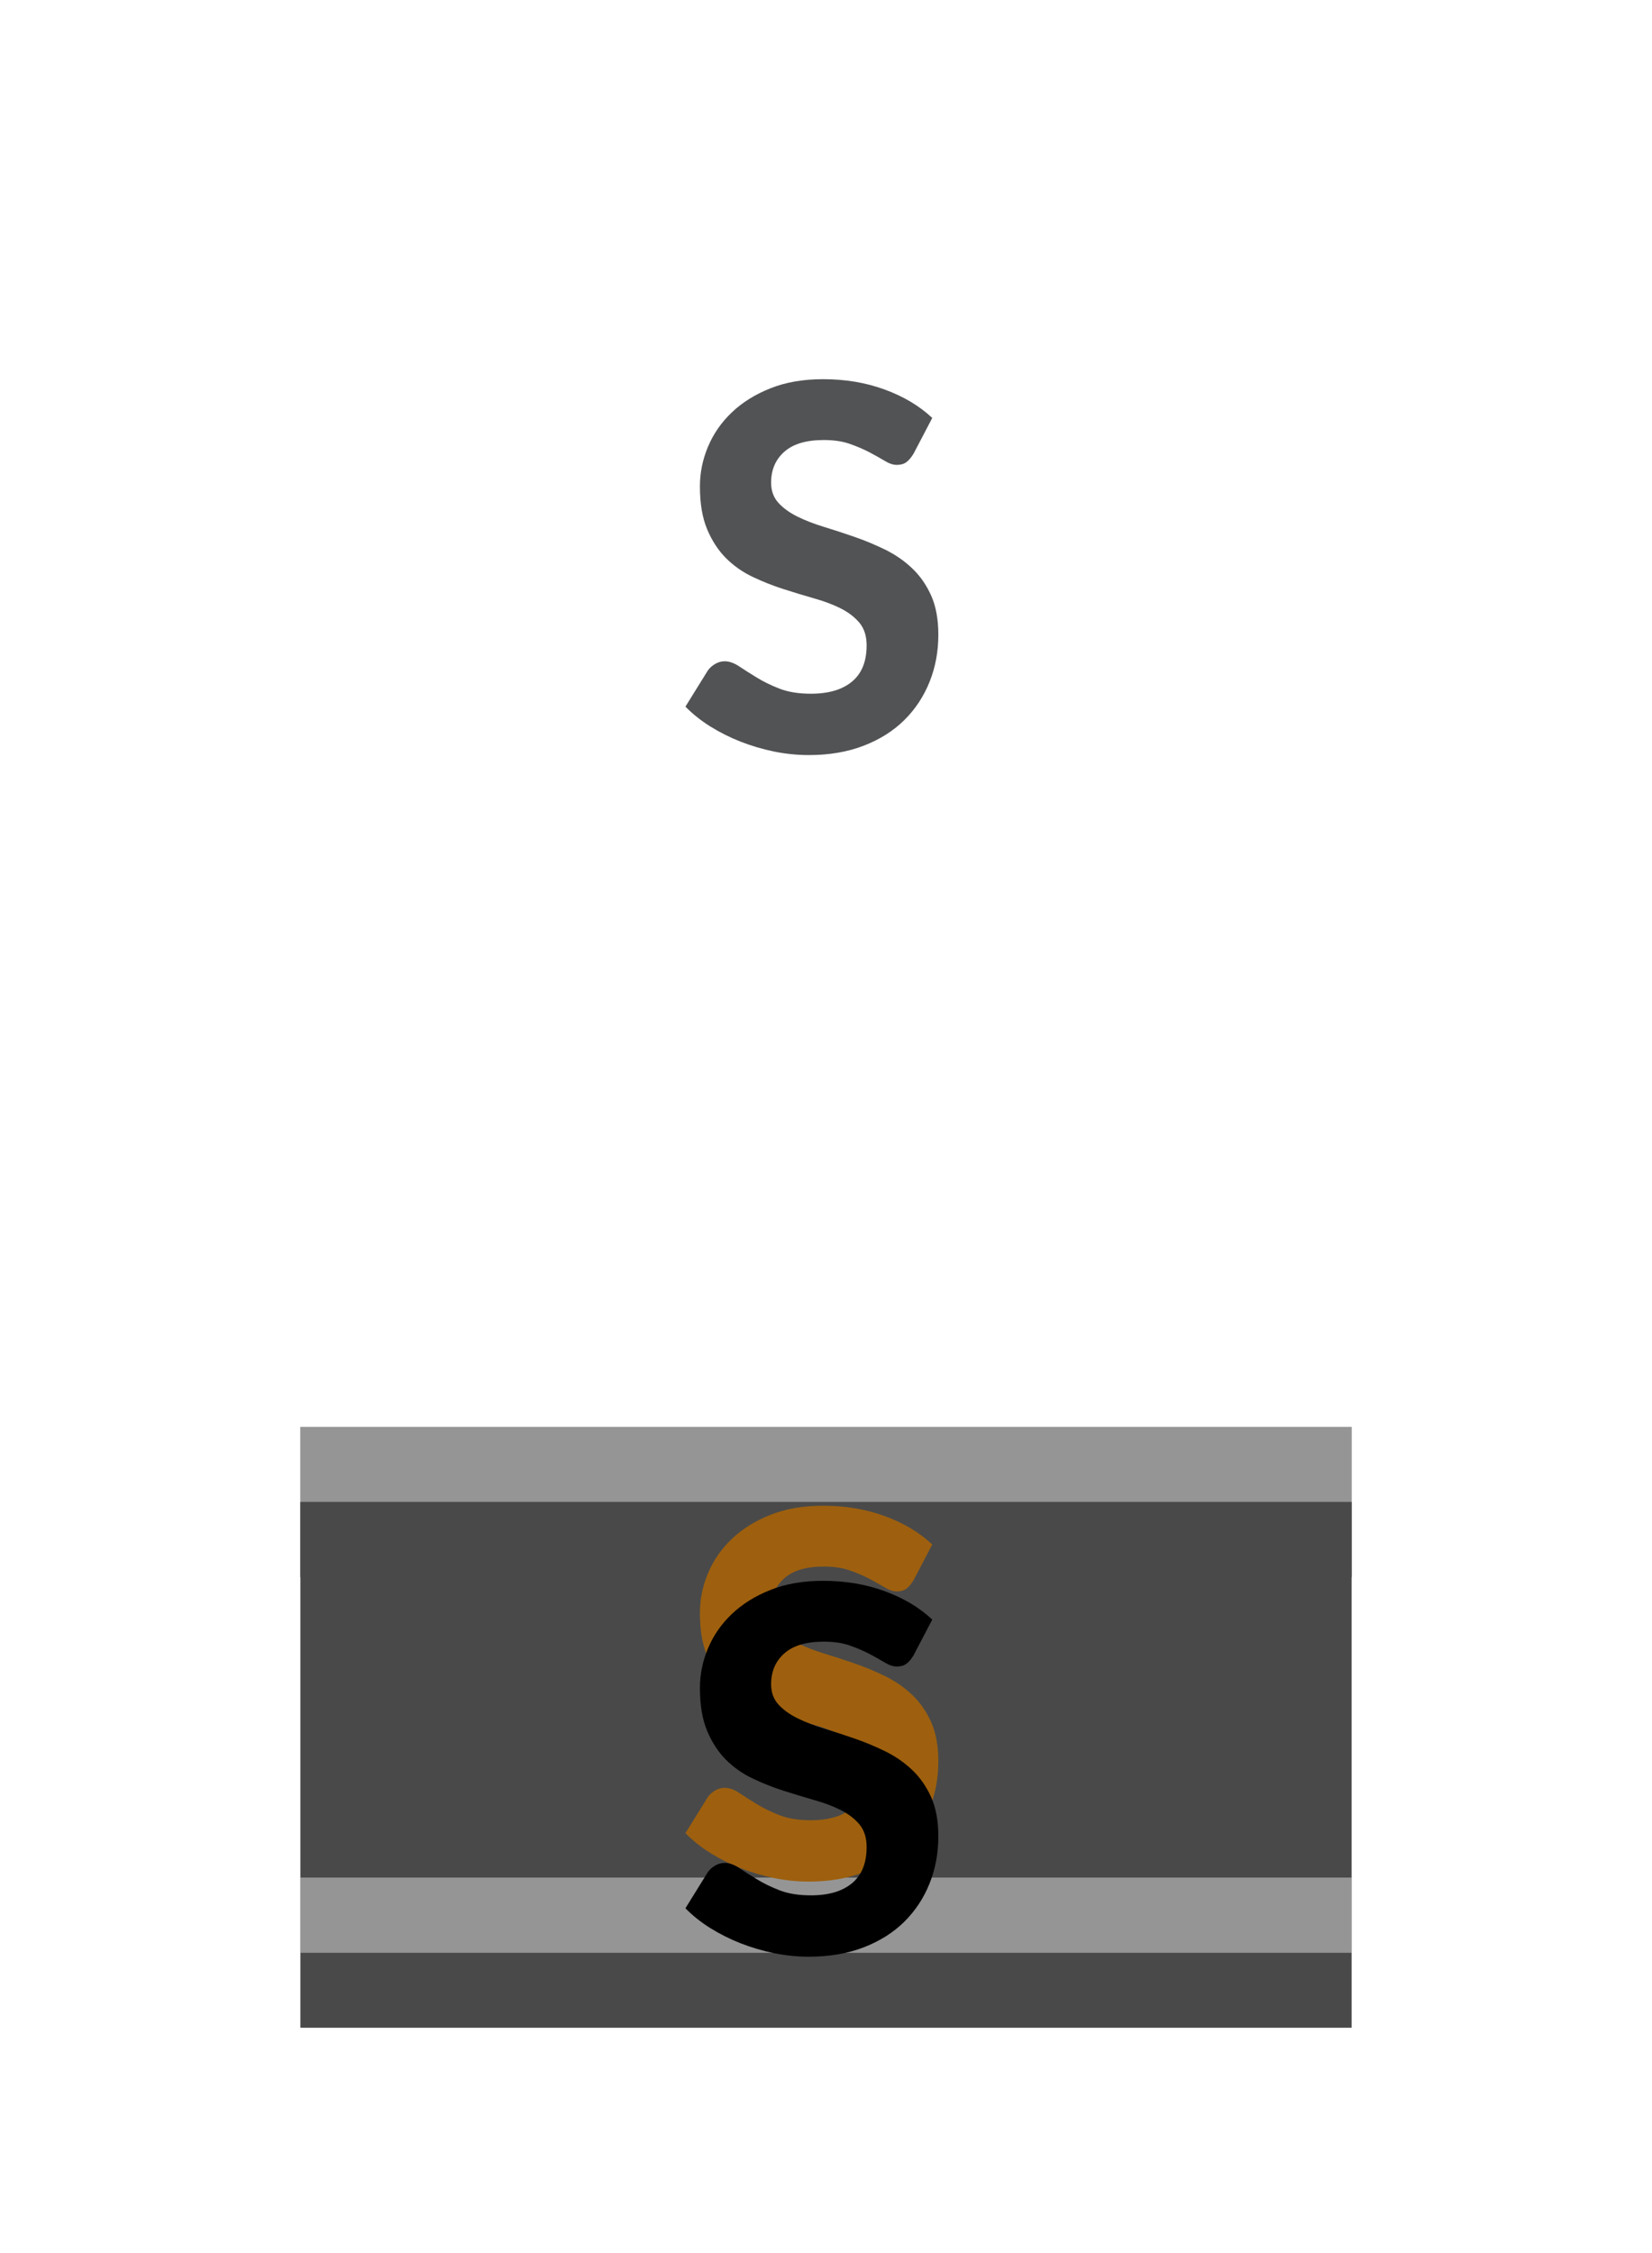 <?xml version="1.0" encoding="UTF-8"?>
<svg width="22px" height="30px" viewBox="0 0 22 30" version="1.1" xmlns="http://www.w3.org/2000/svg" xmlns:xlink="http://www.w3.org/1999/xlink">
    <defs>
        <filter x="-75.0%" y="-150.0%" width="250.0%" height="400.0%" filterUnits="objectBoundingBox" id="filter-1">
            <feOffset dx="0" dy="0" in="SourceAlpha" result="shadowOffsetOuter1"></feOffset>
            <feGaussianBlur stdDeviation="2.5" in="shadowOffsetOuter1" result="shadowBlurOuter1"></feGaussianBlur>
            <feColorMatrix values="0 0 0 0 1   0 0 0 0 0.474   0 0 0 0 0  0 0 0 1 0" type="matrix" in="shadowBlurOuter1" result="shadowMatrixOuter1"></feColorMatrix>
            <feMerge>
                <feMergeNode in="shadowMatrixOuter1"></feMergeNode>
                <feMergeNode in="SourceGraphic"></feMergeNode>
            </feMerge>
        </filter>
        <rect id="path-2" x="0" y="0" width="14" height="7"></rect>
        <filter x="-17.9%" y="-35.7%" width="135.7%" height="171.4%" filterUnits="objectBoundingBox" id="filter-3">
            <feMorphology radius="3" operator="erode" in="SourceAlpha" result="shadowSpreadInner1"></feMorphology>
            <feGaussianBlur stdDeviation="1" in="shadowSpreadInner1" result="shadowBlurInner1"></feGaussianBlur>
            <feOffset dx="0" dy="0" in="shadowBlurInner1" result="shadowOffsetInner1"></feOffset>
            <feComposite in="shadowOffsetInner1" in2="SourceAlpha" operator="arithmetic" k2="-1" k3="1" result="shadowInnerInner1"></feComposite>
            <feColorMatrix values="0 0 0 0 1   0 0 0 0 0.661   0 0 0 0 0.397  0 0 0 1 0" type="matrix" in="shadowInnerInner1"></feColorMatrix>
        </filter>
        <rect id="path-4" x="0" y="0" width="14" height="1"></rect>
        <filter x="-14.3%" y="-200.0%" width="128.6%" height="500.0%" filterUnits="objectBoundingBox" id="filter-5">
            <feGaussianBlur stdDeviation="1.5" in="SourceAlpha" result="shadowBlurInner1"></feGaussianBlur>
            <feOffset dx="0" dy="1" in="shadowBlurInner1" result="shadowOffsetInner1"></feOffset>
            <feComposite in="shadowOffsetInner1" in2="SourceAlpha" operator="arithmetic" k2="-1" k3="1" result="shadowInnerInner1"></feComposite>
            <feColorMatrix values="0 0 0 0 1   0 0 0 0 0.866   0 0 0 0 0.76  0 0 0 1 0" type="matrix" in="shadowInnerInner1"></feColorMatrix>
        </filter>
        <rect id="path-6" x="0" y="6" width="14" height="1"></rect>
        <filter x="-14.3%" y="-200.0%" width="128.6%" height="500.0%" filterUnits="objectBoundingBox" id="filter-7">
            <feGaussianBlur stdDeviation="1.5" in="SourceAlpha" result="shadowBlurInner1"></feGaussianBlur>
            <feOffset dx="0" dy="1" in="shadowBlurInner1" result="shadowOffsetInner1"></feOffset>
            <feComposite in="shadowOffsetInner1" in2="SourceAlpha" operator="arithmetic" k2="-1" k3="1" result="shadowInnerInner1"></feComposite>
            <feColorMatrix values="0 0 0 0 1   0 0 0 0 0.866   0 0 0 0 0.76  0 0 0 1 0" type="matrix" in="shadowInnerInner1"></feColorMatrix>
        </filter>
        <path d="M12.166,21.041 C12.134,21.093 12.102,21.131 12.07,21.154 C12.037,21.178 11.995,21.19 11.943,21.19 C11.893,21.19 11.84,21.172 11.783,21.137 C11.725,21.102 11.658,21.065 11.582,21.024 C11.505,20.984 11.418,20.946 11.319,20.911 C11.22,20.876 11.104,20.859 10.971,20.859 C10.737,20.859 10.562,20.911 10.444,21.016 C10.327,21.12 10.269,21.257 10.269,21.426 C10.269,21.534 10.301,21.623 10.365,21.694 C10.429,21.765 10.514,21.826 10.618,21.878 C10.723,21.93 10.842,21.976 10.974,22.017 C11.107,22.057 11.243,22.101 11.383,22.15 C11.522,22.198 11.658,22.255 11.791,22.32 C11.924,22.386 12.043,22.468 12.147,22.567 C12.252,22.666 12.336,22.787 12.4,22.929 C12.464,23.072 12.496,23.246 12.496,23.451 C12.496,23.674 12.458,23.882 12.38,24.077 C12.302,24.272 12.191,24.441 12.044,24.587 C11.898,24.732 11.717,24.846 11.503,24.929 C11.288,25.012 11.044,25.054 10.772,25.054 C10.617,25.054 10.462,25.038 10.308,25.007 C10.154,24.975 10.005,24.931 9.862,24.875 C9.719,24.819 9.585,24.751 9.459,24.673 C9.333,24.594 9.223,24.506 9.128,24.409 L9.425,23.93 C9.45,23.894 9.483,23.864 9.523,23.841 C9.564,23.817 9.606,23.805 9.651,23.805 C9.712,23.805 9.776,23.828 9.844,23.873 C9.911,23.918 9.989,23.967 10.077,24.021 C10.164,24.075 10.266,24.125 10.382,24.17 C10.498,24.215 10.637,24.237 10.799,24.237 C11.035,24.237 11.218,24.183 11.347,24.075 C11.477,23.967 11.541,23.806 11.541,23.593 C11.541,23.469 11.509,23.369 11.445,23.292 C11.381,23.216 11.297,23.152 11.194,23.1 C11.09,23.048 10.972,23.004 10.839,22.967 C10.707,22.929 10.571,22.888 10.431,22.843 C10.291,22.798 10.155,22.744 10.023,22.681 C9.89,22.618 9.772,22.535 9.668,22.432 C9.565,22.328 9.481,22.2 9.417,22.047 C9.353,21.894 9.321,21.704 9.321,21.477 C9.321,21.294 9.357,21.118 9.429,20.947 C9.501,20.776 9.606,20.624 9.746,20.491 C9.885,20.358 10.057,20.251 10.261,20.17 C10.464,20.089 10.698,20.049 10.961,20.049 C11.256,20.049 11.528,20.094 11.779,20.186 C12.03,20.277 12.242,20.403 12.415,20.565 L12.166,21.041 Z" id="path-8"></path>
        <filter x="-59.4%" y="-40.0%" width="218.8%" height="179.9%" filterUnits="objectBoundingBox" id="filter-9">
            <feGaussianBlur stdDeviation="1.5" in="SourceAlpha" result="shadowBlurInner1"></feGaussianBlur>
            <feOffset dx="0" dy="1" in="shadowBlurInner1" result="shadowOffsetInner1"></feOffset>
            <feComposite in="shadowOffsetInner1" in2="SourceAlpha" operator="arithmetic" k2="-1" k3="1" result="shadowInnerInner1"></feComposite>
            <feColorMatrix values="0 0 0 0 1   0 0 0 0 0.564   0 0 0 0 0  0 0 0 0.253 0" type="matrix" in="shadowInnerInner1"></feColorMatrix>
        </filter>
    </defs>
    <g id="bmp00132" stroke="none" stroke-width="1" fill="none" fill-rule="evenodd">
        <g id="Group-3" transform="translate(4, 4)" fill="#FFFFFF" fill-opacity="0.423">
            <g id="Group">
                <rect id="Rectangle" x="0" y="0" width="14" height="1"></rect>
                <rect id="Rectangle" x="0" y="0" width="14" height="7"></rect>
                <rect id="Rectangle" x="0" y="6" width="14" height="1"></rect>
            </g>
        </g>
        <g id="Group-3" transform="translate(4, 19)" opacity="0.713">
            <g id="Group" filter="url(#filter-1)">
                <g id="Combined-Shape">
                    <use fill-opacity="0.24" fill="#FFFFFF" fill-rule="evenodd" xlink:href="#path-2"></use>
                    <use fill="black" fill-opacity="1" filter="url(#filter-3)" xlink:href="#path-2"></use>
                </g>
                <g id="Rectangle">
                    <use fill-opacity="0.42" fill="#FFFFFF" fill-rule="evenodd" xlink:href="#path-4"></use>
                    <use fill="black" fill-opacity="1" filter="url(#filter-5)" xlink:href="#path-4"></use>
                </g>
                <g id="Rectangle">
                    <use fill-opacity="0.42" fill="#FFFFFF" fill-rule="evenodd" xlink:href="#path-6"></use>
                    <use fill="black" fill-opacity="1" filter="url(#filter-7)" xlink:href="#path-6"></use>
                </g>
            </g>
        </g>
        <g id="S" fill-rule="nonzero">
            <use fill="#9E600E" xlink:href="#path-8"></use>
            <use fill="black" fill-opacity="1" filter="url(#filter-9)" xlink:href="#path-8"></use>
        </g>
        <path d="M12.166,6.041 C12.134,6.093 12.102,6.131 12.07,6.154 C12.037,6.178 11.995,6.19 11.943,6.19 C11.893,6.19 11.84,6.172 11.783,6.137 C11.725,6.102 11.658,6.065 11.582,6.024 C11.505,5.984 11.418,5.946 11.319,5.911 C11.22,5.876 11.104,5.859 10.971,5.859 C10.737,5.859 10.562,5.911 10.444,6.016 C10.327,6.12 10.269,6.257 10.269,6.426 C10.269,6.534 10.301,6.623 10.365,6.694 C10.429,6.765 10.514,6.826 10.618,6.878 C10.723,6.93 10.842,6.976 10.974,7.016 C11.107,7.057 11.243,7.101 11.383,7.15 C11.522,7.198 11.658,7.255 11.791,7.32 C11.924,7.386 12.043,7.468 12.147,7.567 C12.252,7.666 12.336,7.787 12.4,7.929 C12.464,8.072 12.496,8.246 12.496,8.451 C12.496,8.674 12.458,8.882 12.38,9.077 C12.302,9.272 12.191,9.441 12.044,9.587 C11.898,9.732 11.717,9.846 11.503,9.929 C11.288,10.012 11.044,10.054 10.772,10.054 C10.617,10.054 10.462,10.038 10.308,10.007 C10.154,9.975 10.005,9.931 9.862,9.875 C9.719,9.819 9.585,9.751 9.459,9.673 C9.333,9.594 9.223,9.506 9.128,9.409 L9.425,8.93 C9.45,8.894 9.483,8.864 9.523,8.841 C9.564,8.817 9.606,8.805 9.651,8.805 C9.712,8.805 9.776,8.828 9.844,8.873 C9.911,8.918 9.989,8.967 10.077,9.021 C10.164,9.075 10.266,9.125 10.382,9.17 C10.498,9.215 10.637,9.237 10.799,9.237 C11.035,9.237 11.218,9.183 11.347,9.075 C11.477,8.967 11.541,8.806 11.541,8.593 C11.541,8.469 11.509,8.369 11.445,8.292 C11.381,8.216 11.297,8.152 11.194,8.1 C11.09,8.048 10.972,8.004 10.839,7.967 C10.707,7.929 10.571,7.888 10.431,7.843 C10.291,7.798 10.155,7.744 10.023,7.681 C9.89,7.618 9.772,7.535 9.668,7.432 C9.565,7.328 9.481,7.2 9.417,7.047 C9.353,6.894 9.321,6.704 9.321,6.476 C9.321,6.294 9.357,6.118 9.429,5.947 C9.501,5.776 9.606,5.624 9.746,5.491 C9.885,5.358 10.057,5.251 10.261,5.17 C10.464,5.089 10.698,5.049 10.961,5.049 C11.256,5.049 11.528,5.094 11.779,5.186 C12.03,5.277 12.242,5.403 12.415,5.565 L12.166,6.041 Z" id="S" fill="#525355" fill-rule="nonzero"></path>
    </g>
</svg>